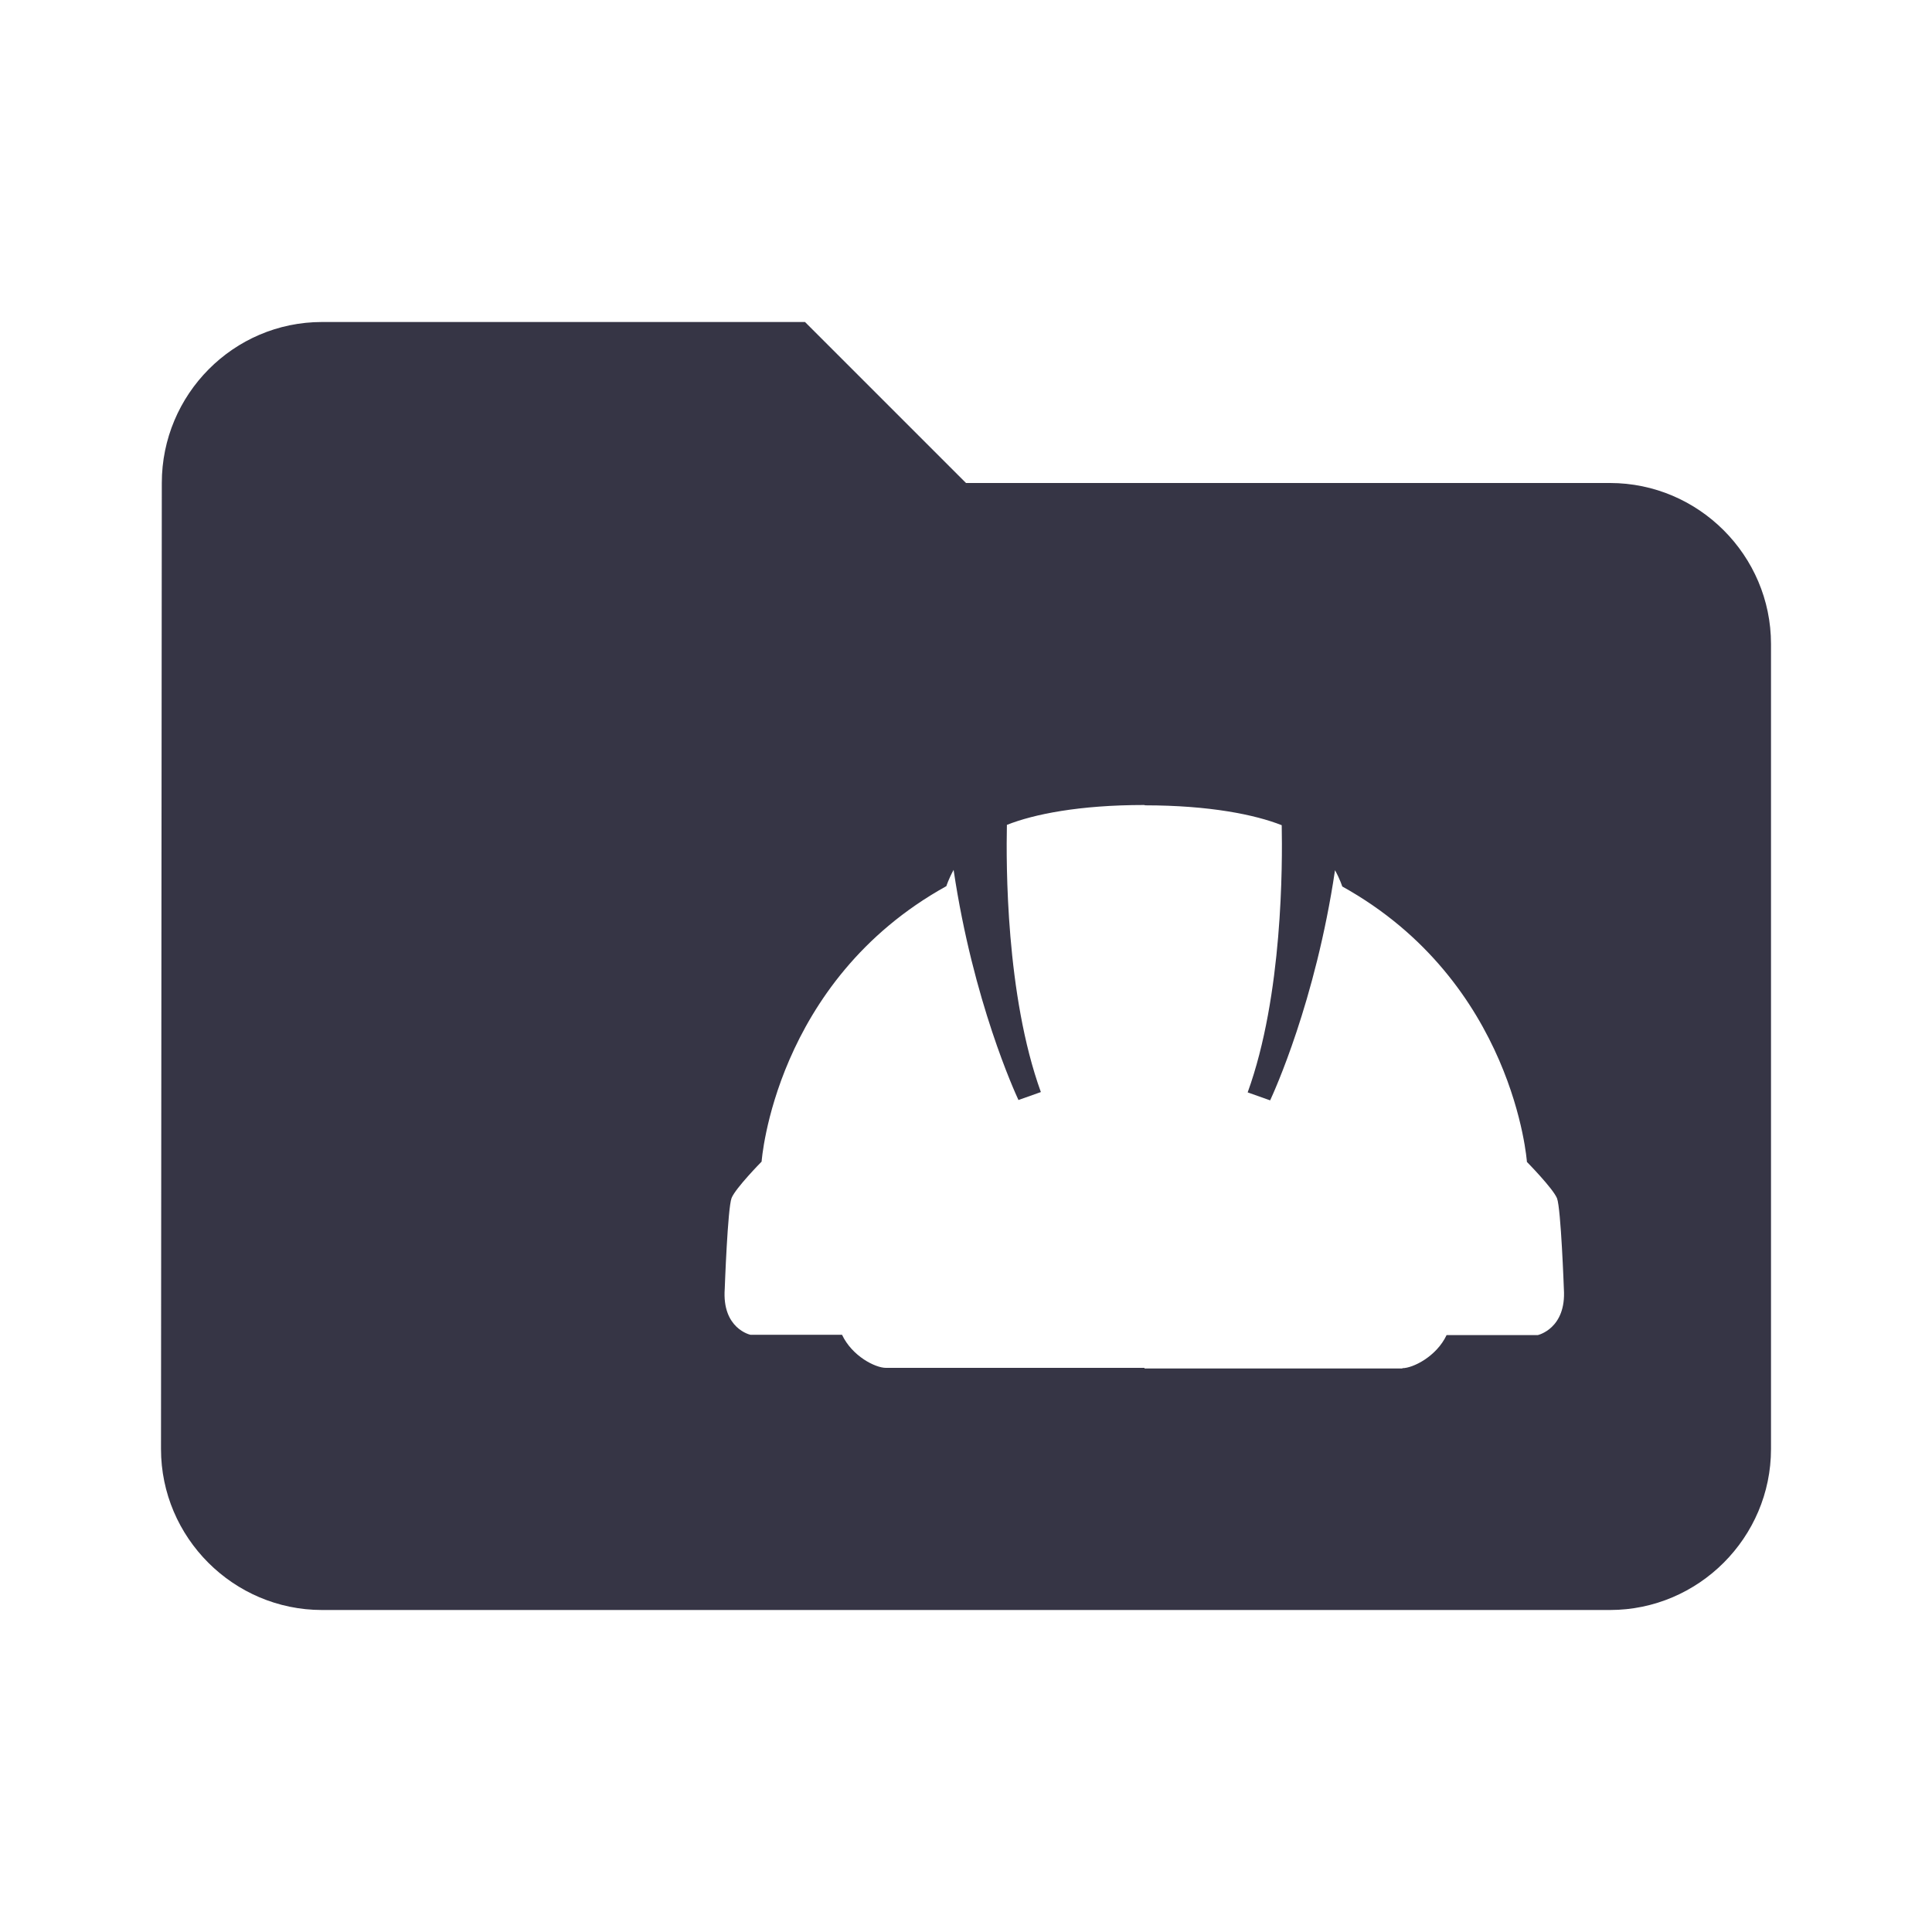 <svg width="24" height="24" viewBox="0 0 24 24" fill="none" xmlns="http://www.w3.org/2000/svg">
<path fill-rule="evenodd" clip-rule="evenodd" d="M22 8C22 6.9 21.1 6 20 6H12L10 4H4C2.9 4 2.01 4.9 2.01 6L2 18C2 19.1 2.9 20 4 20H20C21.1 20 22 19.1 22 18V8ZM14.213 10L14.226 10.004C15.027 10.005 15.591 10.12 15.922 10.251C15.931 10.728 15.936 12.365 15.499 13.57L15.778 13.669L15.78 13.665C15.821 13.576 16.341 12.445 16.584 10.81C16.647 10.925 16.674 11.012 16.674 11.012C18.811 12.2 18.968 14.434 18.968 14.434C18.968 14.434 19.292 14.763 19.342 14.886C19.391 15.014 19.427 16.013 19.427 16.013C19.459 16.506 19.103 16.585 19.103 16.585H17.97C17.844 16.852 17.551 16.996 17.421 16.996V17H14.217V16.992H11.005C10.874 16.992 10.586 16.848 10.46 16.581H9.322C9.322 16.581 8.967 16.506 9.003 16.009C9.003 16.009 9.039 15.005 9.088 14.882C9.138 14.758 9.461 14.43 9.461 14.43C9.461 14.43 9.619 12.192 11.756 11.008C11.756 11.008 11.783 10.921 11.846 10.806C12.089 12.441 12.609 13.572 12.65 13.661L12.651 13.665L12.93 13.566C12.494 12.361 12.498 10.728 12.508 10.247C12.84 10.115 13.407 10 14.213 10Z" fill="#363545"/>
</svg>

